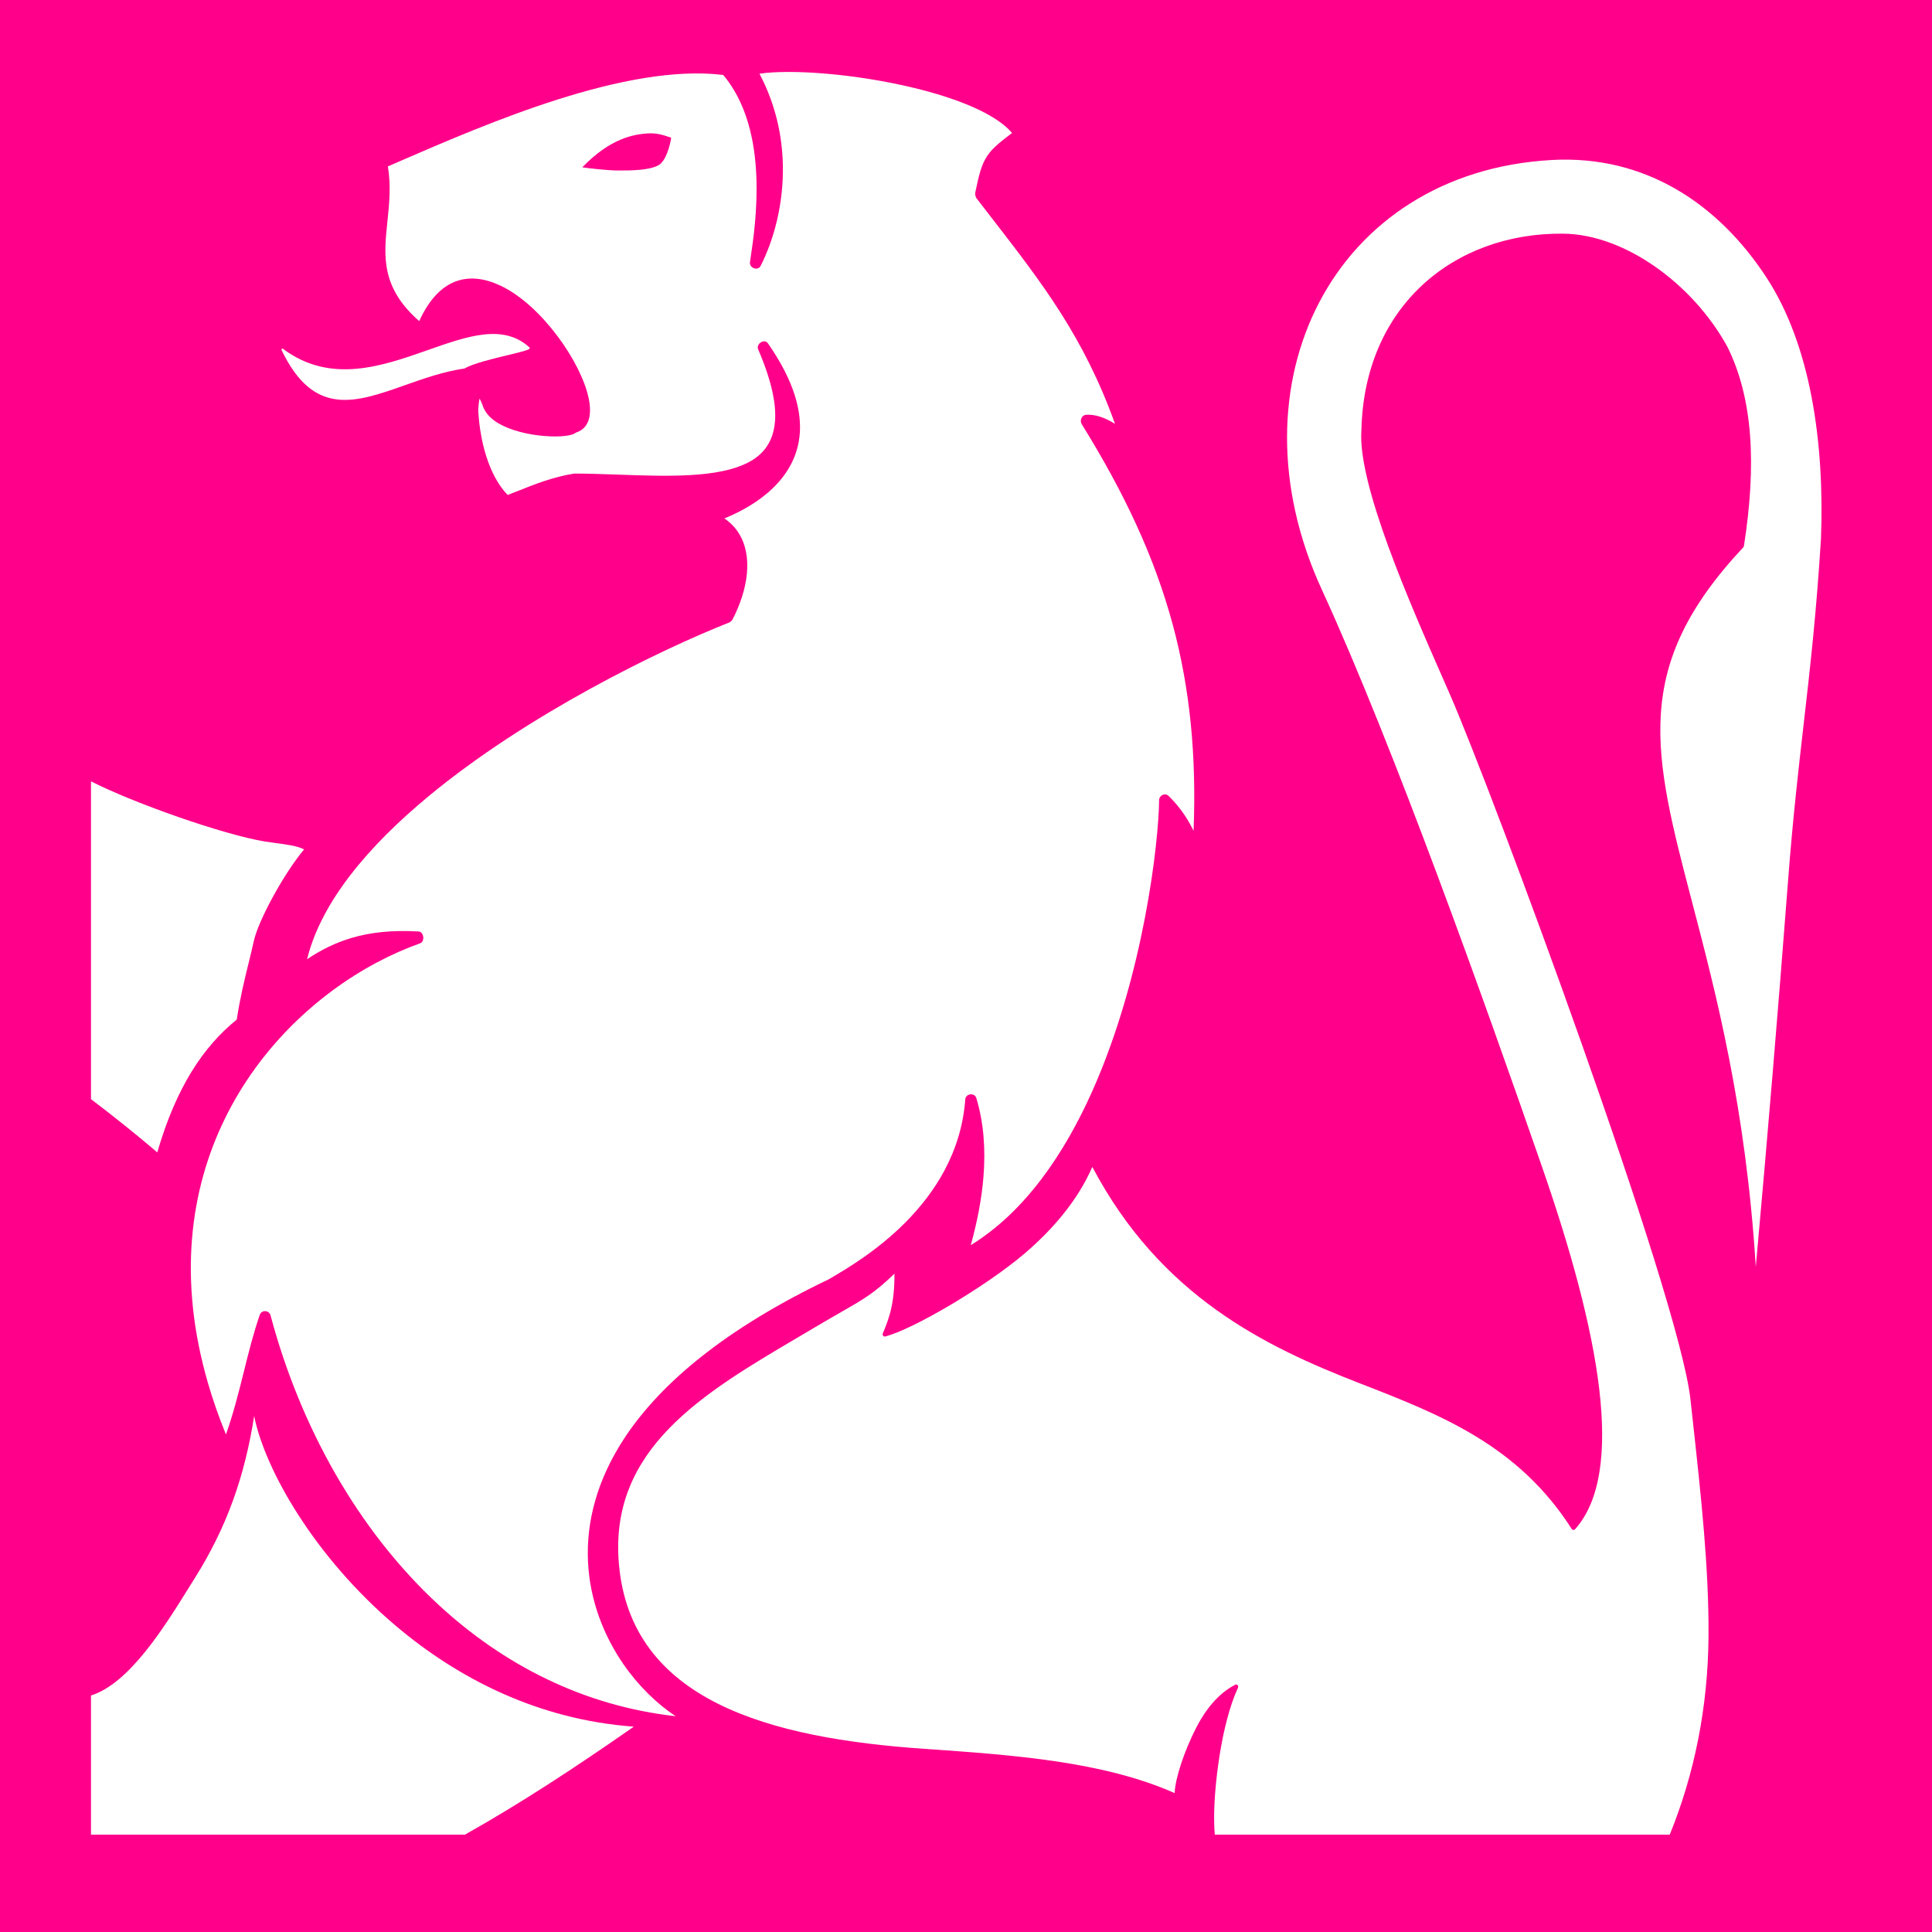 <svg width="2024" height="2024" viewBox="0 0 2024 2024" fill="none" xmlns="http://www.w3.org/2000/svg">
<path fill-rule="evenodd" clip-rule="evenodd" d="M0 0H2024V2024H0V0ZM1749.26 1922.02C1775.06 1858.57 1789.36 1788.65 1789.88 1713.81C1790.34 1642.81 1782.06 1567.33 1773.44 1488.68L1773.43 1488.58L1773.12 1485.76L1770.99 1466.25C1759.11 1356.73 1562.96 827.873 1518.68 726.838C1516.62 722.13 1514.46 717.223 1512.23 712.142C1476.65 631.206 1421.82 506.479 1426.26 450.344C1429.24 321.16 1522.83 243.719 1637.5 244.787C1702.01 245.353 1773.5 297.378 1809.64 363.289C1836.48 417.294 1840.31 486.755 1826.96 572.05C1826.93 572.302 1826.48 573.182 1826.36 573.338C1708.33 699.16 1731.77 788.854 1772.84 945.684C1797.73 1040.75 1829 1160.32 1839.4 1327.2C1851.84 1189.76 1863 1056.11 1873.18 922.97C1878.19 857.607 1883.94 807.491 1889.58 758.377L1889.6 758.173C1896.27 700.09 1902.77 643.38 1907.69 564.479V564.416C1911.49 463.287 1896.78 361.404 1850.59 290.718C1800.28 213.717 1723.57 162.037 1625.27 167.629C1396.88 180.604 1285.63 401.774 1384.62 617.384C1459.57 780.56 1555.92 1050.9 1615.69 1223.09C1675.68 1395.88 1703.46 1542.62 1649.94 1602.19C1649.06 1603.16 1647.36 1603 1646.64 1601.87C1590.33 1513.63 1508.78 1481.93 1424.38 1449.13C1324.95 1410.49 1215.9 1357.8 1144.32 1222.46C1129.17 1257.43 1102.52 1288.47 1072.95 1313.57C1032.6 1347.84 956.363 1392.83 927.293 1400.12C925.598 1400.56 924.152 1398.58 924.844 1396.92C928.113 1389.12 931.379 1381.02 933.707 1370.53C935.812 1361.04 937.129 1349.51 937.066 1334.27C916.336 1354.44 905.023 1360.92 880.664 1374.86L880.629 1374.88C873.277 1379.09 864.738 1383.98 854.391 1390.13C848.52 1393.62 842.625 1397.1 836.73 1400.57L835.984 1401.01C736.691 1459.55 638.301 1517.56 648.305 1637.59C660.34 1782.33 806.969 1820.97 968.43 1832.12C1062.14 1838.6 1155.69 1845.32 1230.57 1878.46C1231.14 1863.38 1240.32 1834.98 1253.33 1809.66C1262.88 1791.09 1276.27 1774.1 1294.15 1764.89C1295.88 1764.01 1297.82 1766.21 1296.98 1768.04C1279.25 1805.92 1271.27 1874.28 1271.96 1908.43C1272.05 1913.07 1272.28 1917.6 1272.63 1922.02H1749.26ZM487.062 1922.02H95.326V1776.23C135.381 1763.72 172.096 1704.64 197.383 1663.96C199.754 1660.14 202.025 1656.48 204.189 1653.04C237.594 1599.98 256.449 1546.39 266.254 1483.43C277.471 1539.41 329.229 1630.83 414.391 1703.03C479.281 1757.98 563.25 1801.55 664.027 1808.87C601.426 1852.53 544.721 1889.61 487.062 1922.02ZM95.326 1151.5C117.939 1168.47 147.166 1192.2 160.023 1203.23C161.246 1204.27 162.355 1205.23 163.361 1206.1L163.396 1206.13L164.768 1207.32C174.604 1173.2 186.703 1145.55 200.529 1122.96C214.67 1099.91 230.666 1082.15 248.012 1068.17C251.557 1045.08 256.16 1026.35 260.385 1009.16L260.406 1009.08C262.352 1001.16 264.217 993.564 265.861 986.021C270.701 963.778 297.885 914.518 318.561 889.856C311.871 886.233 300.031 884.671 288.801 883.188L288.734 883.18L288.668 883.171L288.602 883.162L288.537 883.153L288.496 883.148C284.639 882.638 280.861 882.139 277.395 881.562C234.449 874.49 141.475 841.926 95.326 818.561V1151.5ZM283.432 1378.02C281.924 1372.37 274.004 1372.02 272.119 1377.52C265.457 1396.91 260.334 1417.14 255.338 1437.56C249.807 1459.64 244.182 1481.89 236.703 1502.75C229.256 1484.56 223.033 1466.74 217.975 1449.31C186.141 1340.01 199.119 1246.45 235.604 1171.93C272.088 1097.32 332.203 1041.71 394.486 1008.47C409.666 1000.4 424.969 993.615 440.084 988.242C445.395 986.357 444.107 976.147 438.514 975.833C411.457 974.294 388.611 976.493 367.807 982.745C351.467 987.646 336.445 994.997 321.707 1004.89C336.539 944.574 386.096 886.328 448.35 834.68C552.113 748.537 690.793 681.086 764.262 651.995C764.922 651.743 767.059 649.732 767.375 649.073C771.461 641.188 774.855 633.051 777.43 624.945C782.551 608.829 784.344 592.681 781.578 578.355C778.812 564.124 771.648 551.809 758.891 543.106C770.707 538.236 788.336 529.849 803.984 516.528C836.824 488.536 860.453 439.903 804.395 359.541C800.844 354.451 791.793 360.232 794.273 366.013C824.098 435.254 813.727 468.775 784.219 484.295C752.523 500.97 699.004 499.062 647.898 497.24L647.836 497.238C632.121 496.673 616.598 496.139 602.109 496.107L601.262 496.17C579.375 499.587 558.93 507.789 543.512 513.974L543.41 514.015C539.104 515.742 535.176 517.313 531.846 518.539C523.328 509.773 516.572 497.867 511.576 484.295C505.48 467.707 501.992 448.669 500.986 429.693C501.205 425.704 501.646 421.117 502.4 417.504C503.279 419.138 504.285 421.306 505.447 424.07C506.705 428.594 509.188 432.553 512.551 436.039C522.324 446.219 540.236 452.313 557.551 455.203C574.676 458.031 591.613 457.779 599.379 455.203C601.074 454.638 602.488 453.946 603.684 453.036C617.102 448.7 620.496 434.877 616.598 416.719C612.605 398.058 600.383 373.836 583.852 351.876C567.355 329.916 546.457 309.935 525.057 299.599C493.287 284.268 460.762 289.074 439.174 336.388C398.666 300.918 402.123 267.774 405.832 232.337C407.748 213.958 409.729 194.951 406.365 174.343C408.975 173.18 412.086 171.829 418.904 168.876C510.57 129.135 655.941 66.113 757.695 78.522C782.301 107.897 790.754 147.293 792.324 183.83C793.895 219.439 788.973 252.514 786.188 271.234L785.695 274.56C784.785 280.78 793.961 284.143 796.789 278.613C810.207 252.475 821.27 213.989 820.105 171.483C819.289 141.167 812.281 108.714 795.625 77.203C829.562 72.239 896.75 77.455 956.52 91.844C1001.96 102.776 1042.72 118.799 1060.29 139.282C1047.34 149.146 1039.89 155.053 1034.55 162.906C1028.42 171.86 1025.72 182.196 1021.63 202.146C1021.38 203.402 1022.11 206.513 1022.86 207.518C1027.57 213.645 1033.23 220.964 1038.86 228.221L1039.03 228.449C1092 296.865 1135.36 352.889 1168.07 443.957C1164.9 442.009 1161.88 440.406 1158.99 439.087C1151.23 435.568 1144.19 434.154 1137.88 434.531C1133.41 434.752 1130.77 440.375 1133.25 444.365C1177.44 515.743 1209.52 583.067 1228.97 655.796C1246.29 720.671 1253.58 789.943 1250.41 870.369C1249.21 867.887 1247.95 865.499 1246.67 863.175C1239.85 850.985 1231.9 841.246 1224.2 833.801C1220.52 830.25 1214.36 833.109 1214.3 838.419C1213.92 881.616 1198.4 1021.58 1144.63 1142.37C1115 1208.94 1073.73 1269.54 1017.01 1304.45C1023.68 1280.23 1028.45 1256.19 1030.3 1232.72C1032.6 1204.23 1030.65 1176.52 1022.83 1150.38C1021.04 1144.38 1011.7 1145.51 1011.23 1151.76C1007.11 1207.46 979.02 1250.03 948.254 1280.92C918.434 1310.85 885.719 1329.98 869.691 1339.35L868.027 1340.32C759.203 1392.38 692.582 1449.18 655.375 1504.76C624.895 1550.37 614.082 1595.17 616 1636.01C617.918 1676.89 632.625 1713.74 653.082 1743.39C668.922 1766.33 688.246 1784.99 707.855 1797.93C611.508 1787.22 527.352 1744.18 458.814 1680.66C375.16 1603.12 314.668 1495.11 283.432 1378.02ZM610.031 175.29C639.957 144.254 664.344 140.93 677.645 139.82C687.664 138.984 695.512 141.685 700.293 143.33C701.414 143.716 702.367 144.043 703.141 144.254C702.031 152.013 697.82 168.64 689.84 173.073C679.863 178.615 661.02 178.615 647.719 178.615C637.078 178.615 617.422 176.398 610.031 175.29ZM424.57 403.415C444.109 396.528 464.83 389.225 486.549 386.064C486.564 386.064 486.643 386.033 486.723 386.002C486.801 385.97 486.879 385.938 486.895 385.938C495.537 380.818 516.779 375.697 533.09 371.771C544.465 369.037 553.516 366.838 554.709 365.361C555.023 364.953 554.961 364.23 554.584 363.885C527.186 338.944 489.895 352.067 448.389 366.673L448.367 366.681L448.32 366.697C400.127 383.658 346.189 402.641 296.365 365.361C295.611 364.796 294.543 365.801 294.951 366.681C328.766 437.273 372.477 421.848 424.328 403.501L424.57 403.415Z" fill="#FF008A"/>
</svg>
